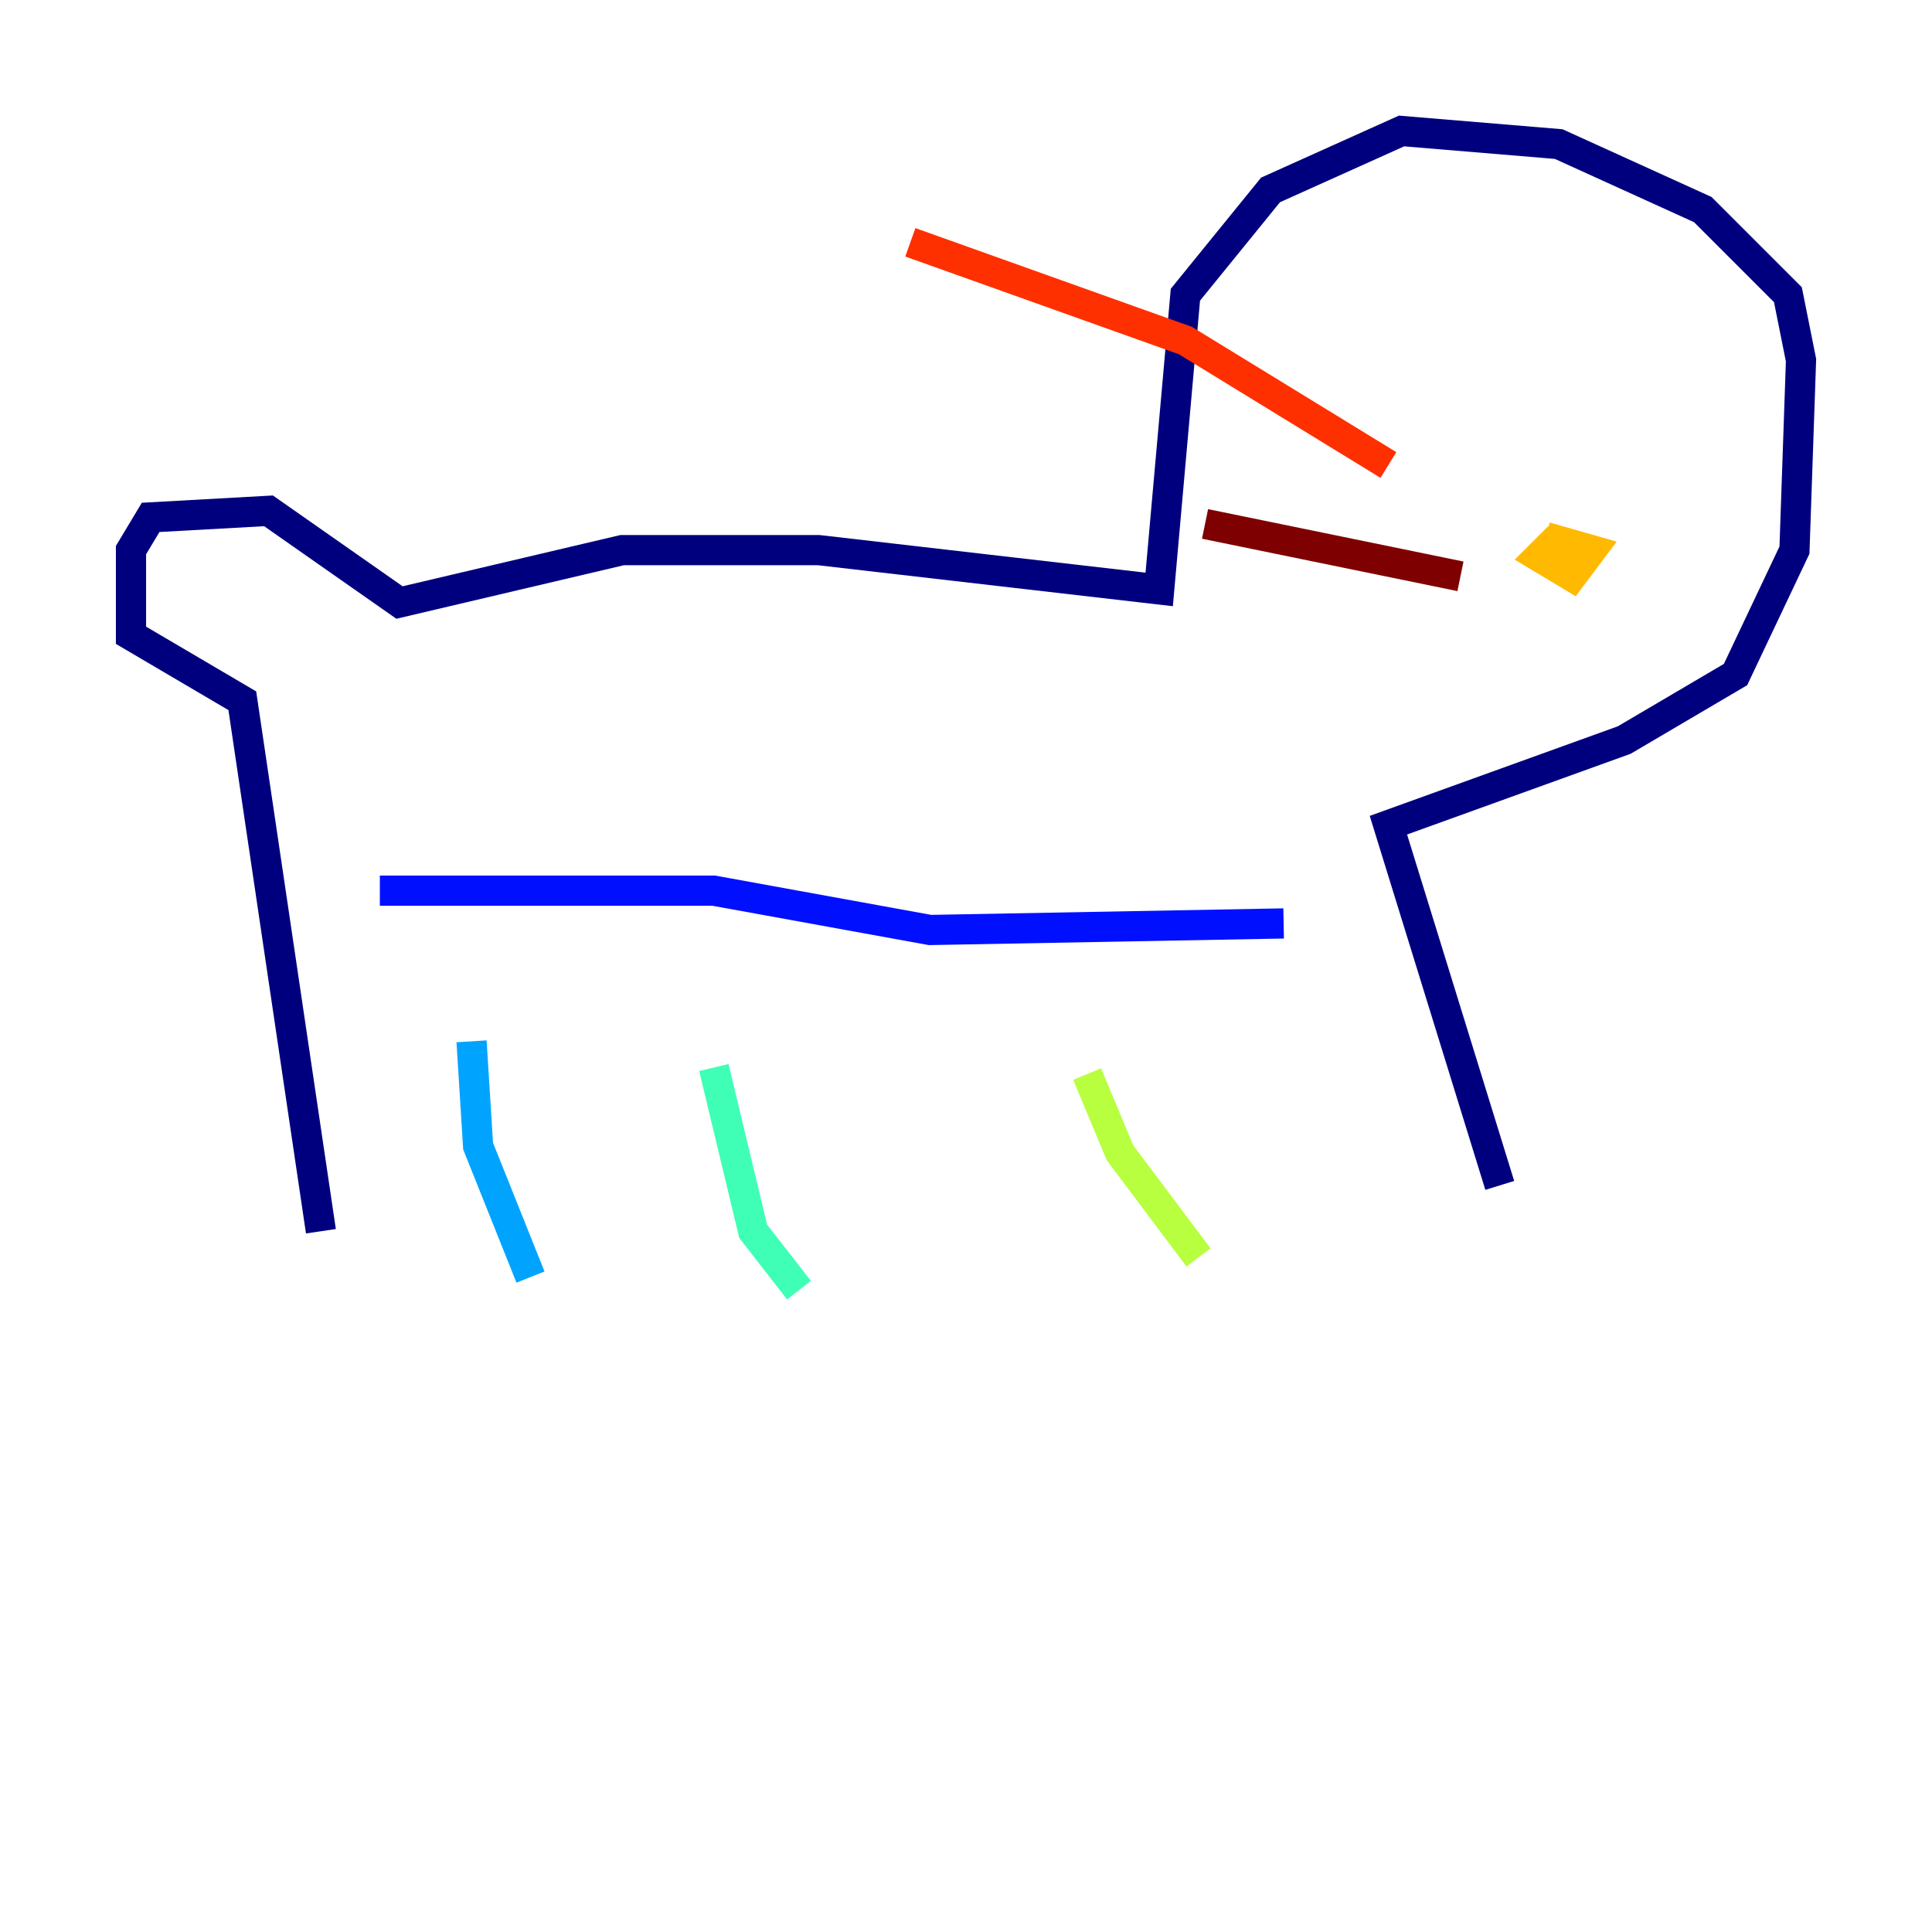 <?xml version="1.0" encoding="utf-8" ?>
<svg baseProfile="tiny" height="128" version="1.2" viewBox="0,0,128,128" width="128" xmlns="http://www.w3.org/2000/svg" xmlns:ev="http://www.w3.org/2001/xml-events" xmlns:xlink="http://www.w3.org/1999/xlink"><defs /><polyline fill="none" points="21.261,81.573 16.054,46.427 8.678,42.088 8.678,36.447 9.98,34.278 17.79,33.844 26.468,39.919 41.22,36.447 54.237,36.447 76.8,39.051 78.536,19.525 84.176,12.583 92.854,8.678 103.268,9.546 112.814,13.885 118.454,19.525 119.322,23.864 118.888,36.447 114.983,44.691 107.607,49.031 91.986,54.671 99.363,78.536" stroke="#00007f" stroke-width="2" /><polyline fill="none" points="25.166,59.01 47.295,59.01 61.614,61.614 85.044,61.18" stroke="#0010ff" stroke-width="2" /><polyline fill="none" points="31.241,68.99 31.675,75.932 35.146,84.61" stroke="#00a4ff" stroke-width="2" /><polyline fill="none" points="47.295,70.725 49.898,81.573 52.936,85.478" stroke="#3fffb7" stroke-width="2" /><polyline fill="none" points="72.027,71.159 74.197,76.366 79.403,83.308" stroke="#b7ff3f" stroke-width="2" /><polyline fill="none" points="103.268,35.58 101.966,36.881 104.136,38.183 105.437,36.447 102.4,35.58" stroke="#ffb900" stroke-width="2" /><polyline fill="none" points="91.986,30.807 78.536,22.563 60.312,16.054" stroke="#ff3000" stroke-width="2" /><polyline fill="none" points="96.759,38.183 79.837,34.712" stroke="#7f0000" stroke-width="2" /></svg>
